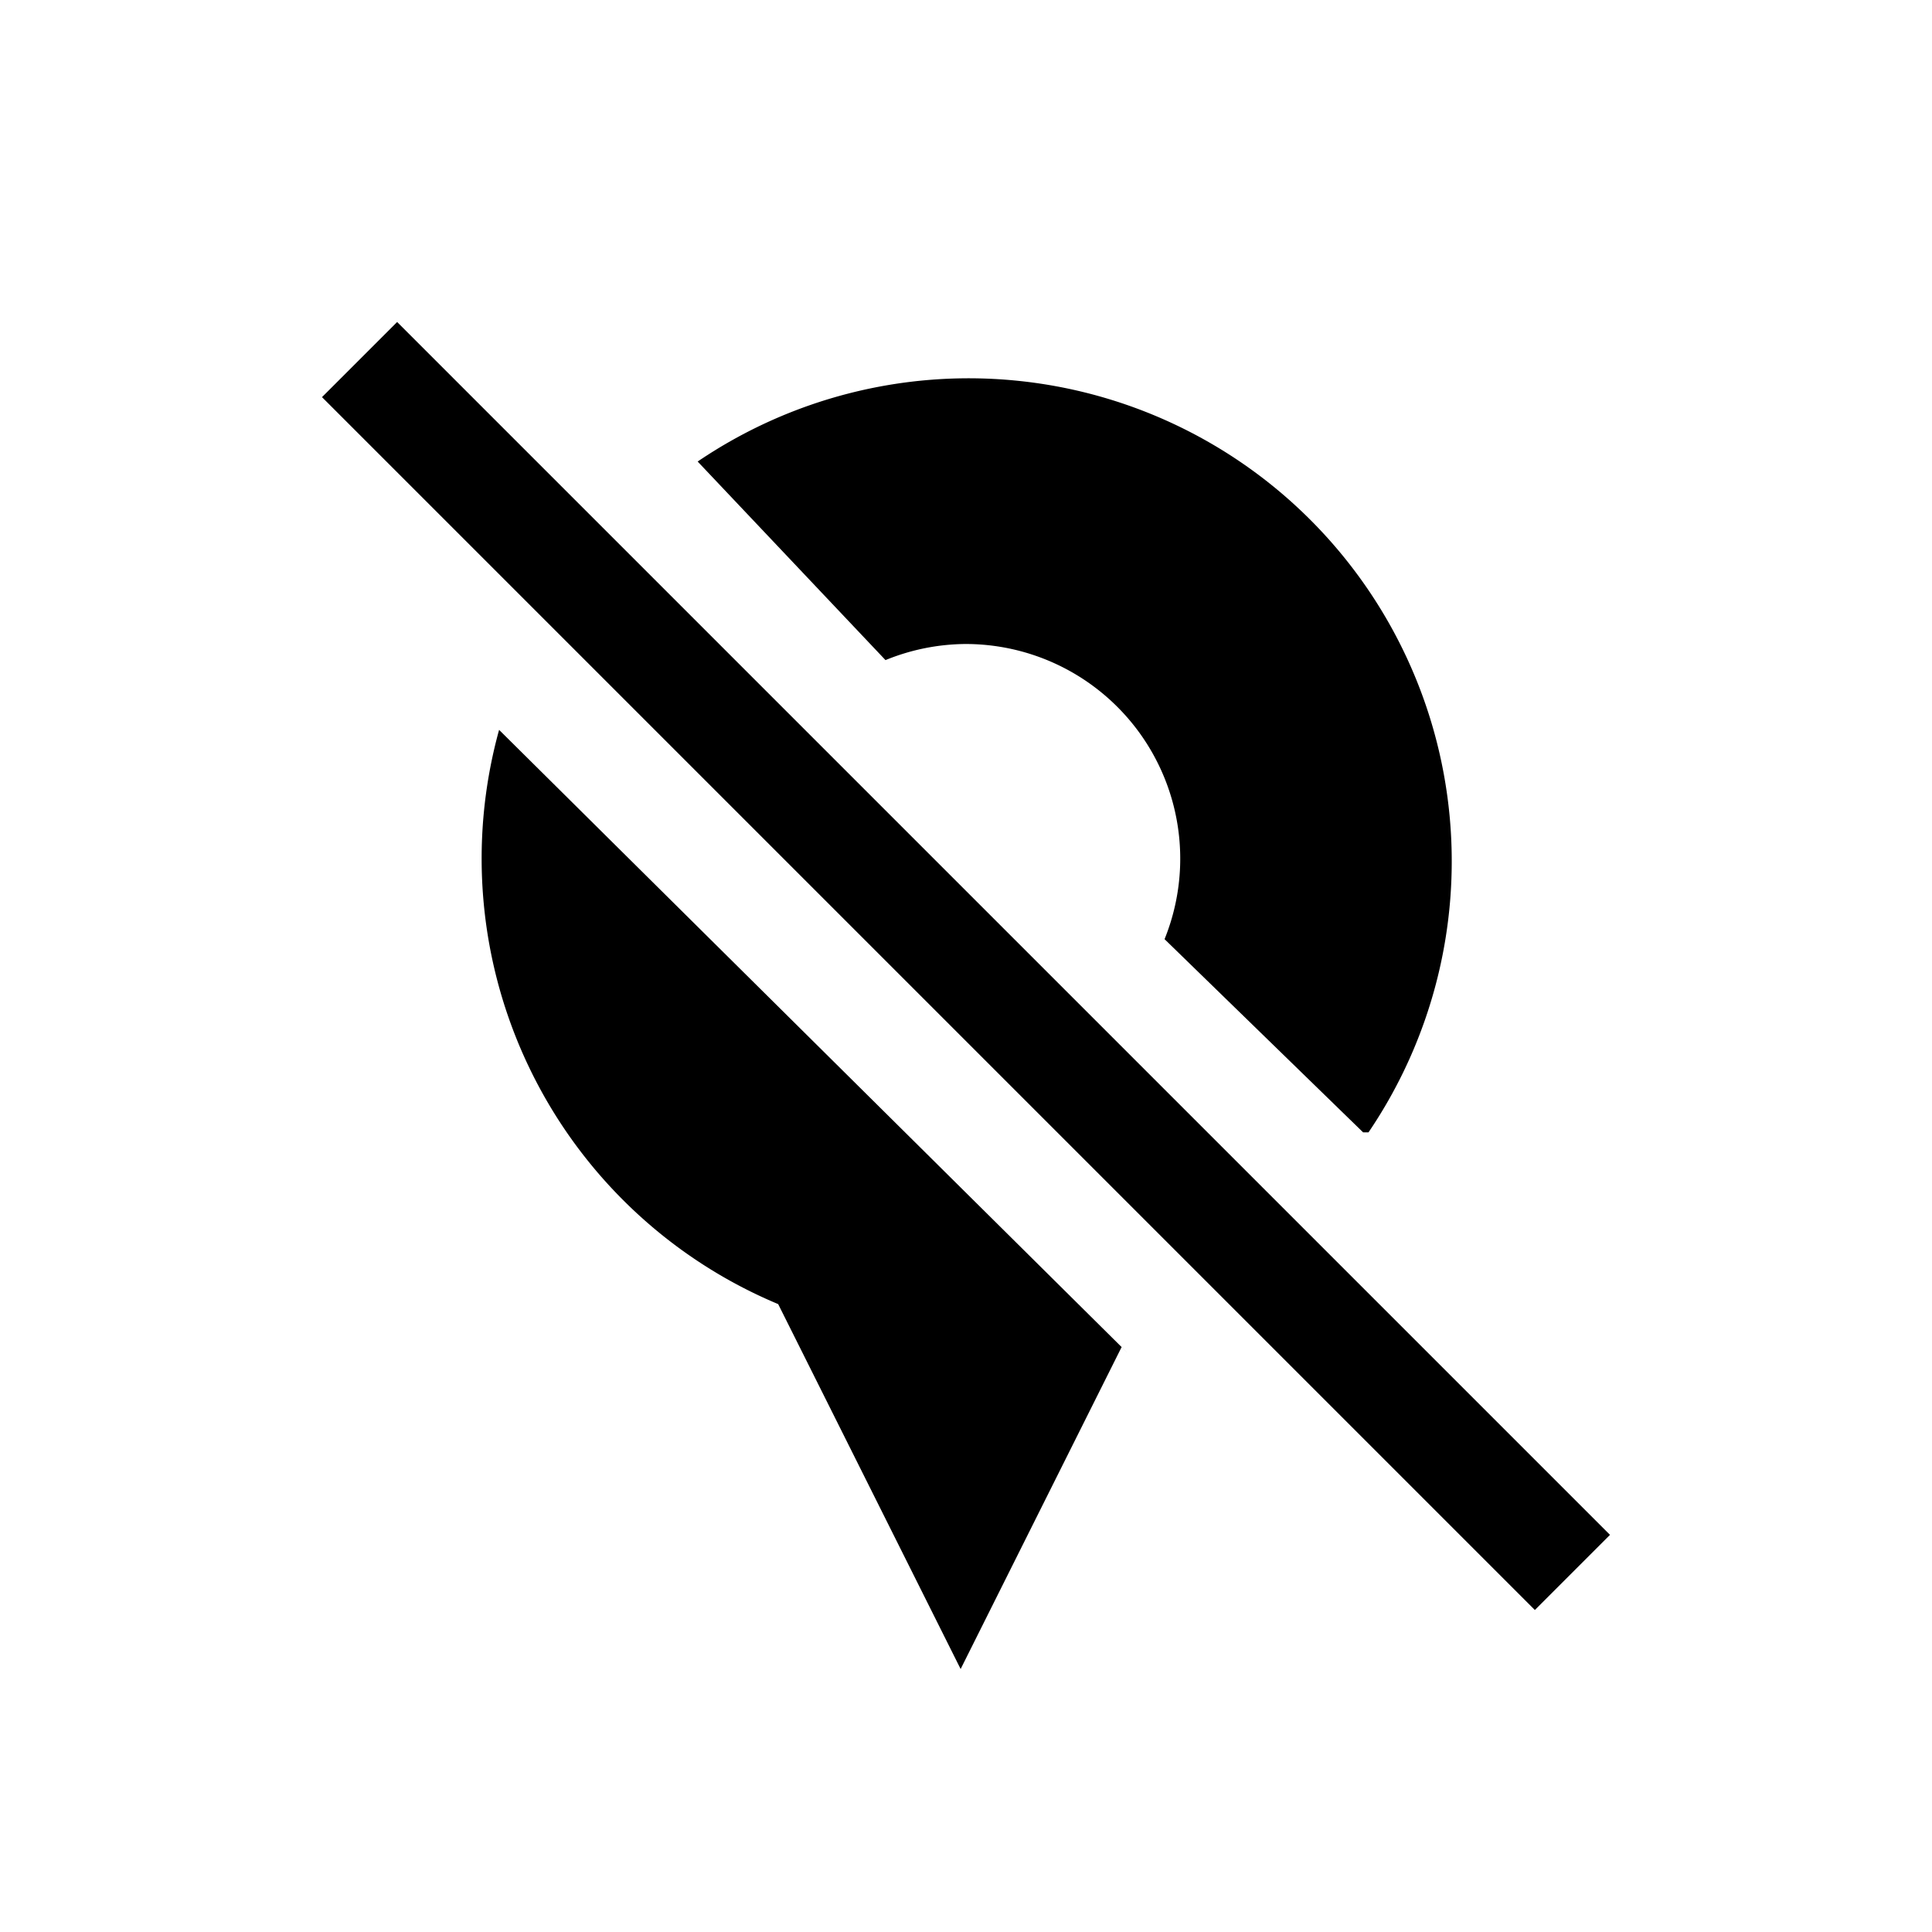 <svg width="36" height="36" viewBox="0 0 36 36" xmlns="http://www.w3.org/2000/svg"><g fill="#000" fill-rule="evenodd"><path d="M25.4 21.1l-3.7-3.6A4 4 0 0 0 18 12a4 4 0 0 0-1.5.3L13 8.6a9 9 0 0 1 12.5 12.5zm-4.5 4l-3 6-3.4-6.8a9 9 0 0 1-5.2-10.7L21 25.2zM7.4 6L30 28.6 28.6 30 6 7.4z"/></g></svg>